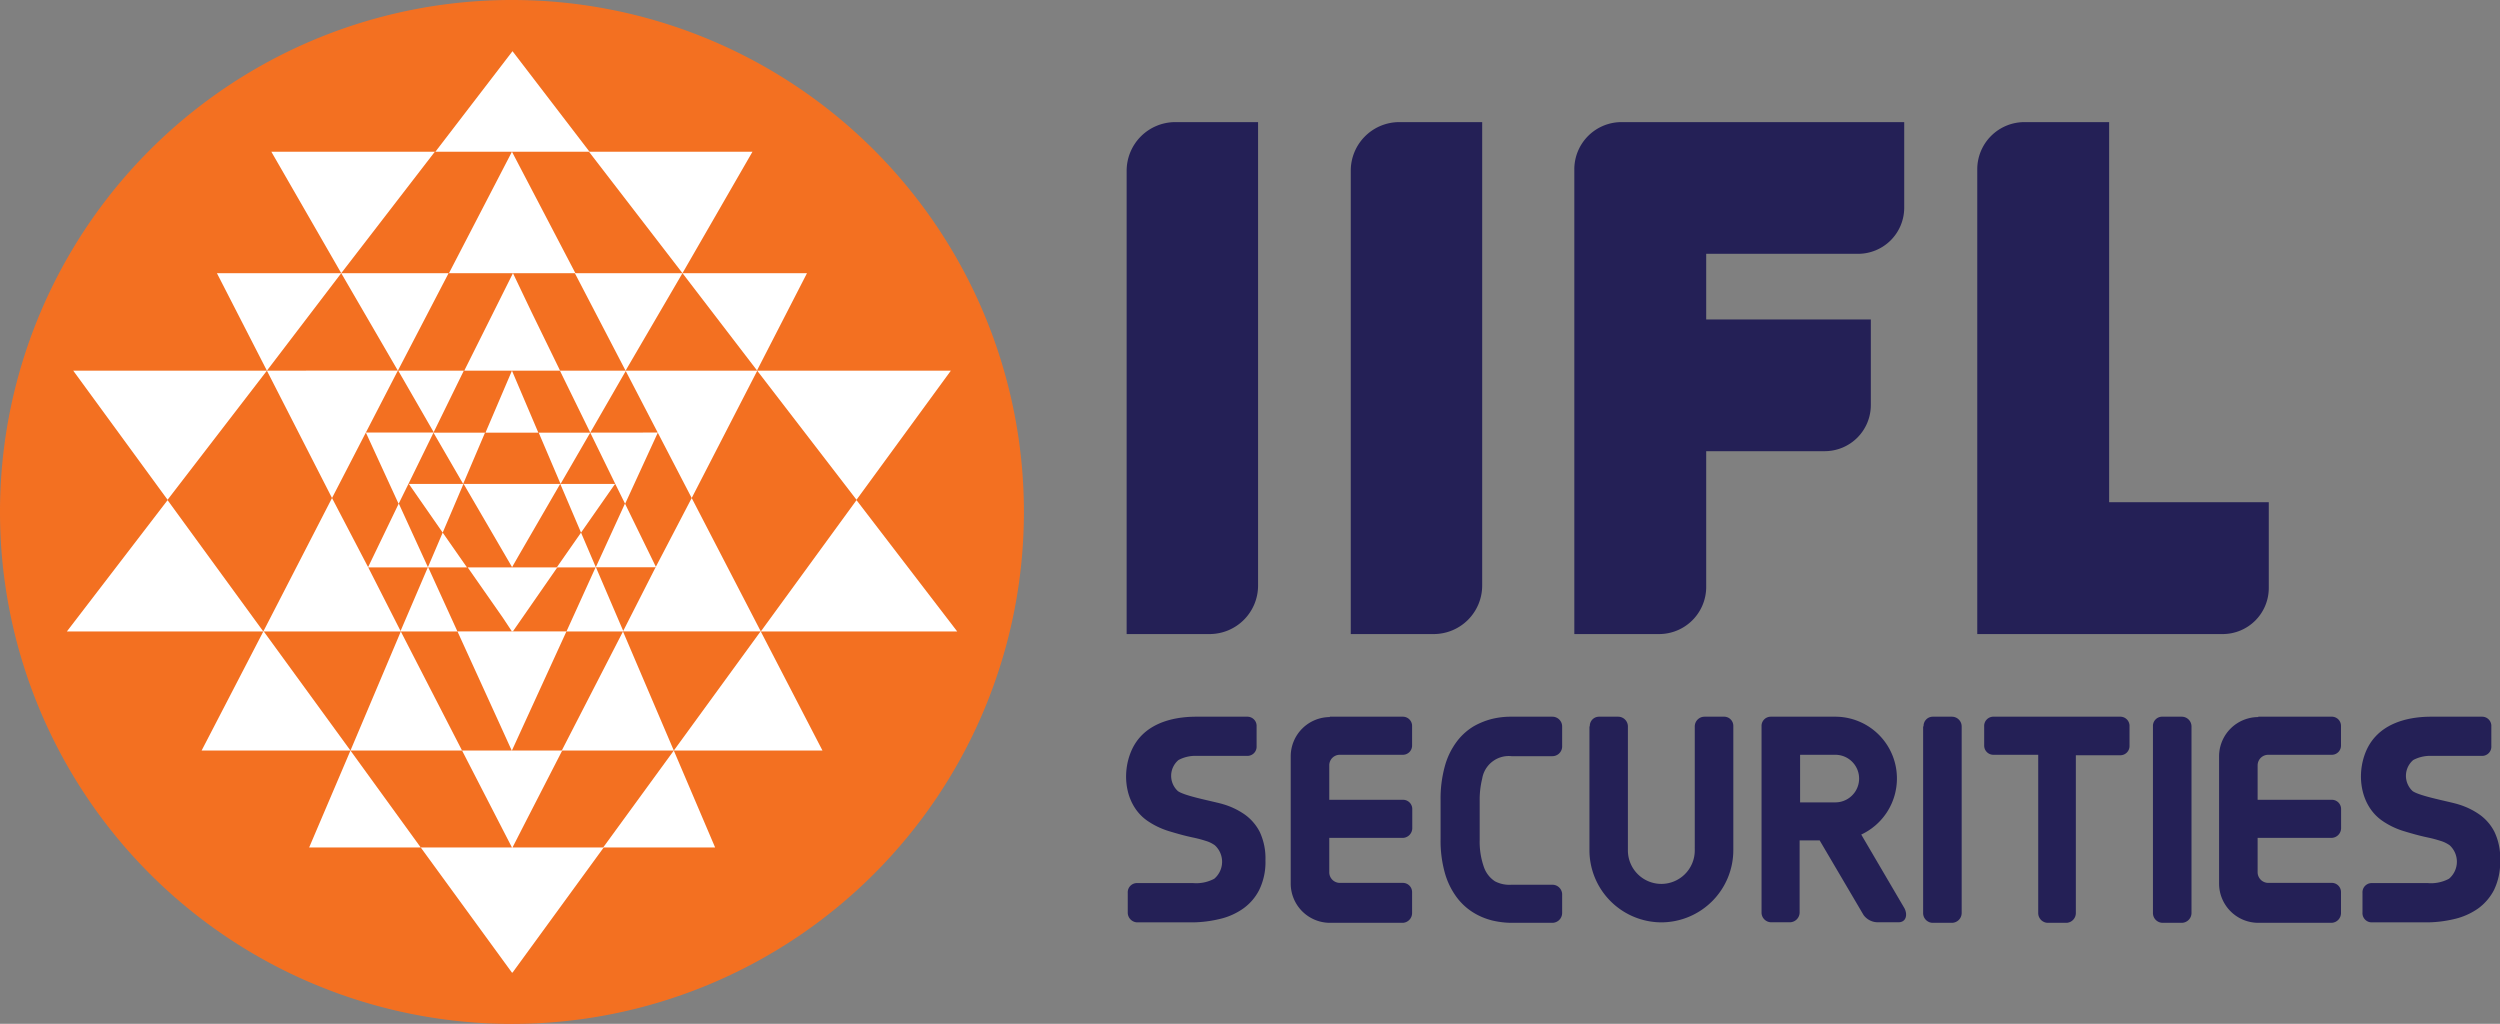 <svg id="Layer_1" data-name="Layer 1" xmlns="http://www.w3.org/2000/svg" viewBox="0 0 271.07 111.01"><rect x="0" y="0" width="271.07" height="111.01" fill="#808080" stroke="none"/><defs><style>.cls-1{fill:#f37021;}.cls-1,.cls-2,.cls-3{fill-rule:evenodd;}.cls-2{fill:#fff;}.cls-3,.cls-4{fill:#242056;}</style></defs><path class="cls-1" d="M78.51,18A55.51,55.51,0,1,1,23,73.51,55.5,55.5,0,0,1,78.51,18Z" transform="translate(-23 -18)"/><path class="cls-2" d="M71,75.75l2.25-5.28H67.33L71,75.75Zm-1-10.84,3.22,5.56,2.37-5.56Zm0,0,3.29-6.72H66.18l3.87,6.72ZM51.94,58.19,59,72l7.14-13.82ZM59,72,51.55,86.47H66.46l-3.56-7L59,72Zm3.67-7.1,3.55,7.73,1.07-2.17h0l2.72-5.56Zm3.55,7.73L62.9,79.52h6.51l-3.15-6.88ZM71,75.75l-1.61,3.77h4.24L71,75.75ZM66.47,86.47H72.6l-3.19-7-3,7ZM73.1,99.38,66.46,86.47,61,99.38Zm5.41-12.91h0l-1-1.51-3.8-5.44h9.72l-4.86,7ZM60,47.62,70.15,34.45H52.42L60,47.62Zm11.64,0H60l6.14,10.57,5.5-10.57ZM51.94,58.19,60,47.62H46.52l5.42,10.57Zm0,0h-21l10.23,14,10.77-14Zm-.39,28.28L44.86,99.38H61l-9.4-12.91Zm-21.3,0h21.3L41.17,72.23,30.25,86.47Zm26.22,23.42H68.62L61,99.38l-4.48,10.51ZM86,75.75l-2.25-5.28h5.94L86,75.75Zm1-10.84-3.22,5.56-2.37-5.56Zm0,0-3.29-6.72h7.16L87,64.91Zm18.11-6.72L98,72,90.83,58.19ZM98,72l7.49,14.46H90.55l3.56-7L98,72Zm-3.67-7.1-3.55,7.73-1.07-2.17h0L87,64.91Zm-3.55,7.73,3.36,6.88H87.6l3.15-6.88ZM86,75.75l1.61,3.77H83.37L86,75.75Zm4.55,10.72H84.42l3.18-7,3,7ZM83.91,99.38l6.64-12.91,5.51,12.91Zm-5.4-34.47h2.86l-2.86-6.72h0l-2.87,6.72h2.87Zm0,14.61h0l.72-1.26,4.51-7.79H73.27l5.24,9h0Zm0,19.85h0l5.91-12.91H72.6l4.56,10,1.34,2.95h0ZM97,47.62,86.86,34.45h17.73L97,47.62Zm-11.64,0H97L90.83,58.19l-5.5-10.57Zm19.74,10.57L97,47.62H110.5l-5.43,10.57Zm0,0h21l-10.23,14-10.77-14Zm.39,28.28,6.69,12.91H96.06l9.4-12.91Zm21.3,0h-21.3l10.38-14.24,10.92,14.24Zm-26.22,23.42H88.4l7.66-10.51,4.48,10.51Zm-22-75.44h8.35l-8.35-10.9h0l-8.36,10.9h8.36Zm0,13.17h6.82L78.51,34.45h0L71.68,47.62h6.83Zm0,10.57h5.16l-3.11-6.38-2-4.19h0L73.34,58.19h5.17Zm0,51.7h0l1.39-2.72,4-7.79H73.1l5.41,10.51Zm0,13.57h0l9.89-13.57H68.62l9.89,13.57Z" transform="translate(-23 -18)"/><path class="cls-3" d="M183.71,31.24h-9a5.27,5.27,0,0,0-5.25,5.26V86.75h9a5.26,5.26,0,0,0,5.25-5.25V31.24Zm15.11,0h30.65v9.28a5,5,0,0,1-5,5H208v7.12h17.85v9.28a5,5,0,0,1-5,5H208V81.65a5.11,5.11,0,0,1-5.1,5.1h-9.2V36.34a5.12,5.12,0,0,1,5.1-5.1Zm-39.41,0h-9a5.28,5.28,0,0,0-5.25,5.26V86.75h9a5.26,5.26,0,0,0,5.25-5.25V31.24Zm92.28,0h-9.2a5.12,5.12,0,0,0-5.1,5.1V86.75H264a5,5,0,0,0,5-5V72.45H251.69V31.24Z" transform="translate(-23 -18)"/><polygon class="cls-4" points="219.09 80.7 219.09 80.69 219.08 80.7 219.09 80.7 219.09 80.7"/><path class="cls-4" d="M212.31,97.5Z" transform="translate(-23 -18)"/><polygon class="cls-4" points="151.23 79.5 151.23 79.5 151.23 79.5 151.23 79.5 151.23 79.5 151.23 79.5"/><polygon class="cls-4" points="151.23 79.5 151.23 79.5 151.23 79.5 151.23 79.5 151.23 79.5"/><path class="cls-3" d="M167.19,95.71h7.92a1,1,0,0,1,1,1.05v2.08a1,1,0,0,1-1,1h-6.84a1.14,1.14,0,0,0-1.14,1.15v3.73h8a1,1,0,0,1,1,1v2.07a1.06,1.06,0,0,1-1,1.06h-8v3.73a1.15,1.15,0,0,0,1.14,1.15h6.84a1,1,0,0,1,1,1V117a1.06,1.06,0,0,1-1,1.06h-7.92a4.26,4.26,0,0,1-4.24-4.25V100a4.26,4.26,0,0,1,4.24-4.25Z" transform="translate(-23 -18)"/><path class="cls-3" d="M267.86,95.71h7.92a1,1,0,0,1,1.05,1.05v2.08a1,1,0,0,1-1.05,1h-6.84a1.15,1.15,0,0,0-1.15,1.15v3.73h8a1,1,0,0,1,1.05,1v2.07a1.06,1.06,0,0,1-1.05,1.06h-8v3.73a1.16,1.16,0,0,0,1.15,1.15h6.84a1,1,0,0,1,1.05,1V117a1.06,1.06,0,0,1-1.05,1.06h-7.92a4.26,4.26,0,0,1-4.25-4.25V100a4.26,4.26,0,0,1,4.25-4.25Z" transform="translate(-23 -18)"/><path class="cls-3" d="M231.52,96.76V117a1.06,1.06,0,0,0,1,1.06h2.07A1.07,1.07,0,0,0,235.7,117V96.76a1.06,1.06,0,0,0-1.06-1.05h-2.07a1,1,0,0,0-1,1.05Z" transform="translate(-23 -18)"/><path class="cls-3" d="M214,96.76V117A1.06,1.06,0,0,0,215,118h2.08a1.07,1.07,0,0,0,1.05-1.06v-7.82h2.17l4.76,8.09a1.91,1.91,0,0,0,1.51.79h2.28c.84,0,1-.83.65-1.51l-4.69-8a6.71,6.71,0,0,0,3.87-6.06v-.07A6.69,6.69,0,0,0,222,95.71h-7A1,1,0,0,0,214,96.76Zm4.18,8.24V99.84H222a2.58,2.58,0,0,1,0,5.16Z" transform="translate(-23 -18)"/><path class="cls-3" d="M195.34,96.76V110.2a7.83,7.83,0,0,0,7.8,7.81h0a7.83,7.83,0,0,0,7.8-7.81V96.76a1,1,0,0,0-1.05-1.05h-2.07a1.06,1.06,0,0,0-1.06,1.05v13.13a.25.25,0,0,0,0,.08v.25a3.63,3.63,0,0,1-3.63,3.62h0a3.63,3.63,0,0,1-3.62-3.62V96.76a1.06,1.06,0,0,0-1.06-1.05h-2.07a1,1,0,0,0-1,1.05Z" transform="translate(-23 -18)"/><path class="cls-3" d="M252.91,95.71H239.19a1,1,0,0,0-1.05,1.05v2.08a1,1,0,0,0,1.05,1H244V117a1.06,1.06,0,0,0,1,1.06h2.08a1.06,1.06,0,0,0,1-1.06V99.89h4.77a1,1,0,0,0,1.05-1V96.76a1,1,0,0,0-1.05-1.05Z" transform="translate(-23 -18)"/><path class="cls-3" d="M256.44,96.76V117a1.06,1.06,0,0,0,1.05,1.06h2.07a1.07,1.07,0,0,0,1.06-1.06V96.76a1.06,1.06,0,0,0-1.06-1.05h-2.07a1,1,0,0,0-1.05,1.05Z" transform="translate(-23 -18)"/><path class="cls-3" d="M191.32,95.71h-4.46a8.73,8.73,0,0,0-2,.22,8,8,0,0,0-2.07.82,6.45,6.45,0,0,0-1.82,1.64,7.92,7.92,0,0,0-1.29,2.62,13.2,13.2,0,0,0-.48,3.76V109a12.86,12.86,0,0,0,.48,3.71,8.07,8.07,0,0,0,1.29,2.61,6.49,6.49,0,0,0,1.82,1.65,7.18,7.18,0,0,0,2.07.85,9.32,9.32,0,0,0,2,.24h4.46a1.07,1.07,0,0,0,1.06-1.06v-2.07a1.06,1.06,0,0,0-1.06-1h-4.43a3.36,3.36,0,0,1-1.79-.37,3,3,0,0,1-1.19-1.51,8.24,8.24,0,0,1-.47-3v-4.18a9.47,9.47,0,0,1,.27-2.44,2.92,2.92,0,0,1,3.18-2.44h4.43a1.06,1.06,0,0,0,1.06-1V96.76a1.06,1.06,0,0,0-1.06-1.05Z" transform="translate(-23 -18)"/><path class="cls-3" d="M158.24,95.71h-5.53c-2.78,0-5.83.84-7.06,3.75-1.09,2.59-.58,5.89,1.72,7.51a8.54,8.54,0,0,0,2.31,1.13c.88.27,1.77.52,2.67.71a13.15,13.15,0,0,1,1.37.36,3.26,3.26,0,0,1,1,.48,2.42,2.42,0,0,1-.06,3.63,4.14,4.14,0,0,1-2.31.47h-6.07a1,1,0,0,0-1,1.07v2.11a1.06,1.06,0,0,0,1,1.08h6.07a13,13,0,0,0,2.83-.35,7.24,7.24,0,0,0,2.58-1.12,5.55,5.55,0,0,0,1.78-2.06,6.87,6.87,0,0,0,.67-3.2,6.75,6.75,0,0,0-.62-3.08,5.27,5.27,0,0,0-1.62-1.88,8.07,8.07,0,0,0-2.31-1.11c-1-.31-4.15-.87-4.94-1.43a2.24,2.24,0,0,1,.06-3.37,3.85,3.85,0,0,1,2-.45h5.47a1,1,0,0,0,1-1.07V96.78a1,1,0,0,0-1-1.07Z" transform="translate(-23 -18)"/><path class="cls-3" d="M292.13,95.71h-5.52c-2.78,0-5.83.84-7.07,3.75-1.09,2.59-.57,5.89,1.73,7.51a8.4,8.4,0,0,0,2.31,1.13c.88.27,1.77.52,2.67.71a13,13,0,0,1,1.36.36,3.43,3.43,0,0,1,1,.48,2.42,2.42,0,0,1-.07,3.63,4.12,4.12,0,0,1-2.31.47h-6.07a1,1,0,0,0-1,1.07v2.11a1,1,0,0,0,1,1.08h6.07a13,13,0,0,0,2.84-.35,7.4,7.4,0,0,0,2.58-1.12,5.73,5.73,0,0,0,1.78-2.06,7,7,0,0,0,.66-3.2,6.62,6.62,0,0,0-.62-3.08,5.18,5.18,0,0,0-1.62-1.88,8.07,8.07,0,0,0-2.31-1.11c-1-.31-4.14-.87-4.94-1.43a2.25,2.25,0,0,1,.06-3.37,3.9,3.9,0,0,1,2-.45h5.47a1,1,0,0,0,1-1.07V96.78a1,1,0,0,0-1-1.07Z" transform="translate(-23 -18)"/></svg>